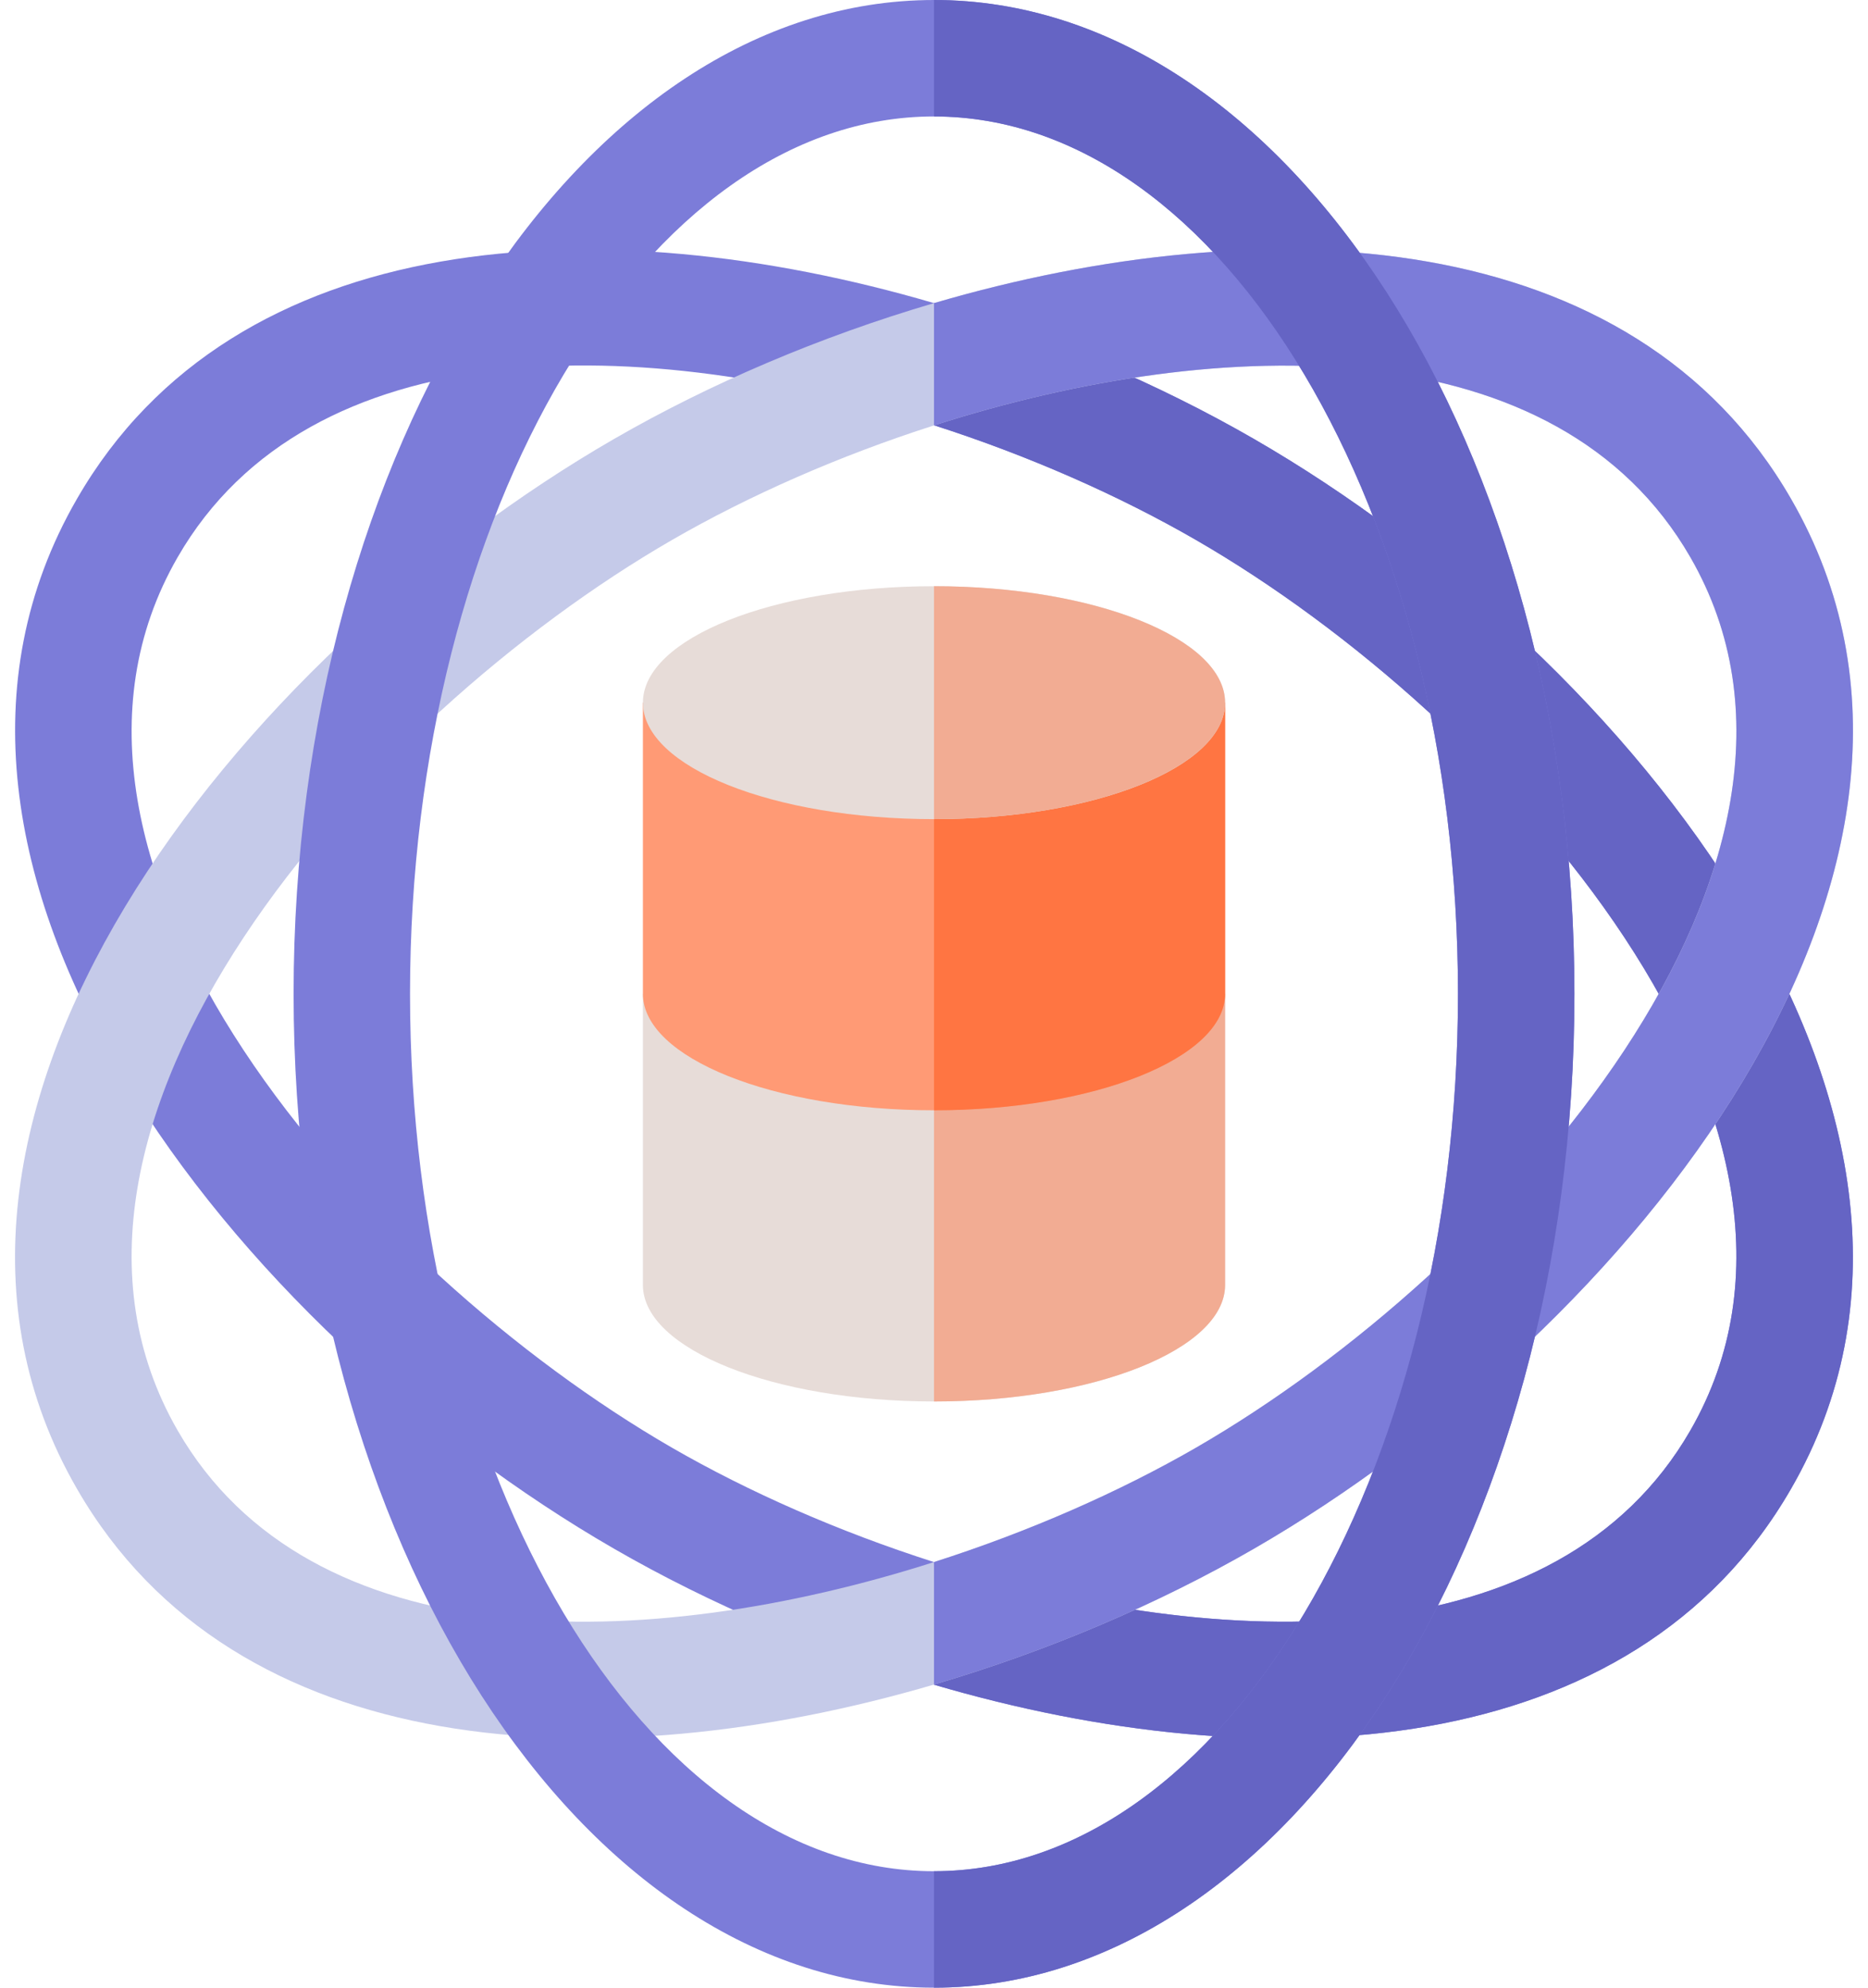 <svg width="94" height="100" viewBox="0 0 94 100" fill="none" xmlns="http://www.w3.org/2000/svg">
<path d="M63.113 22.091C58.28 19.302 52.742 16.934 47 15.25C30.282 10.347 11.819 11.31 3.873 25.098C-6.8 43.568 11.892 66.942 30.887 77.909C35.721 80.7 41.259 83.07 47 84.756C63.715 89.668 82.168 88.712 90.127 74.902C100.8 56.431 82.108 33.058 63.113 22.091ZM85.057 71.973C78.398 83.514 61.531 83.229 47 78.588C42.2 77.055 37.654 75.049 33.816 72.834C18.331 63.895 0.094 43.363 8.943 28.027C15.579 16.526 32.363 16.698 47 21.395C51.762 22.923 56.3 24.925 60.184 27.166C75.669 36.105 93.906 56.637 85.057 71.973Z" fill="#7C7CD9"/>
<path d="M90.127 74.902C100.8 56.431 82.108 33.058 63.113 22.091C58.28 19.302 52.742 16.934 47 15.25V21.395C51.762 22.923 56.3 24.924 60.184 27.166C75.669 36.105 93.906 56.637 85.057 71.972C78.398 83.514 61.531 83.229 47 78.588V84.757C63.715 89.668 82.168 88.712 90.127 74.902Z" fill="#6564C4"/>
<path d="M90.127 25.098C82.18 11.308 63.714 10.348 47 15.25C41.257 16.934 35.718 19.302 30.887 22.091C12.034 32.976 -6.845 56.354 3.873 74.902C11.836 88.72 30.308 89.648 47 84.75C52.749 83.062 58.289 80.694 63.113 77.909C81.966 67.024 100.845 43.646 90.127 25.098ZM60.184 72.834C56.342 75.05 51.796 77.055 47 78.587C32.458 83.232 15.599 83.509 8.943 71.973C0.084 56.619 18.37 36.082 33.816 27.166C37.672 24.94 42.215 22.934 47 21.402C61.568 16.735 78.399 16.487 85.057 28.027C93.916 43.381 75.63 63.917 60.184 72.834Z" fill="#C5CAE9"/>
<path d="M90.127 25.098C82.18 11.308 63.714 10.348 47 15.25V21.402C61.568 16.735 78.399 16.487 85.057 28.027C93.917 43.381 75.63 63.917 60.184 72.834C56.342 75.05 51.796 77.055 47 78.587V84.75C52.749 83.062 58.289 80.694 63.113 77.909C81.966 67.024 100.845 43.646 90.127 25.098Z" fill="#7C7CD9"/>
<path d="M47 0C29.233 0 14.774 22.537 14.774 50C14.774 77.463 29.233 100 47 100C64.767 100 79.227 77.463 79.227 50C79.227 22.537 64.767 0 47 0ZM47 94.141C32.46 94.141 20.633 74.233 20.633 50C20.633 25.767 32.46 5.859 47 5.859C61.54 5.859 73.367 25.767 73.367 50C73.367 74.233 61.54 94.141 47 94.141Z" fill="#7C7CD9"/>
<path d="M79.227 50C79.227 22.537 64.767 0 47 0V5.859C61.54 5.859 73.367 25.767 73.367 50C73.367 74.233 61.54 94.141 47 94.141V100C64.767 100 79.227 77.463 79.227 50Z" fill="#6564C4"/>
<path d="M61.648 50V64.648C61.648 67.871 55.086 70.508 47 70.508C38.914 70.508 32.352 67.871 32.352 64.648V50H61.648Z" fill="#E7DCD8"/>
<path d="M47 50H61.648V64.648C61.648 67.871 55.086 70.508 47 70.508V50Z" fill="#F2AC93"/>
<path d="M61.648 35.352V50C61.648 53.223 55.086 55.859 47 55.859C38.914 55.859 32.352 53.223 32.352 50V35.352H61.648Z" fill="#FF9A75"/>
<path d="M61.648 35.352V50C61.648 53.223 55.086 55.859 47 55.859V35.352H61.648Z" fill="#FF7542"/>
<path d="M47 41.211C55.09 41.211 61.648 38.588 61.648 35.352C61.648 32.115 55.09 29.492 47 29.492C38.91 29.492 32.352 32.115 32.352 35.352C32.352 38.588 38.91 41.211 47 41.211Z" fill="#E7DCD8"/>
<path d="M47 41.211V29.492C55.086 29.492 61.648 32.129 61.648 35.352C61.648 38.574 55.086 41.211 47 41.211Z" fill="#F2AC93"/>
</svg>
